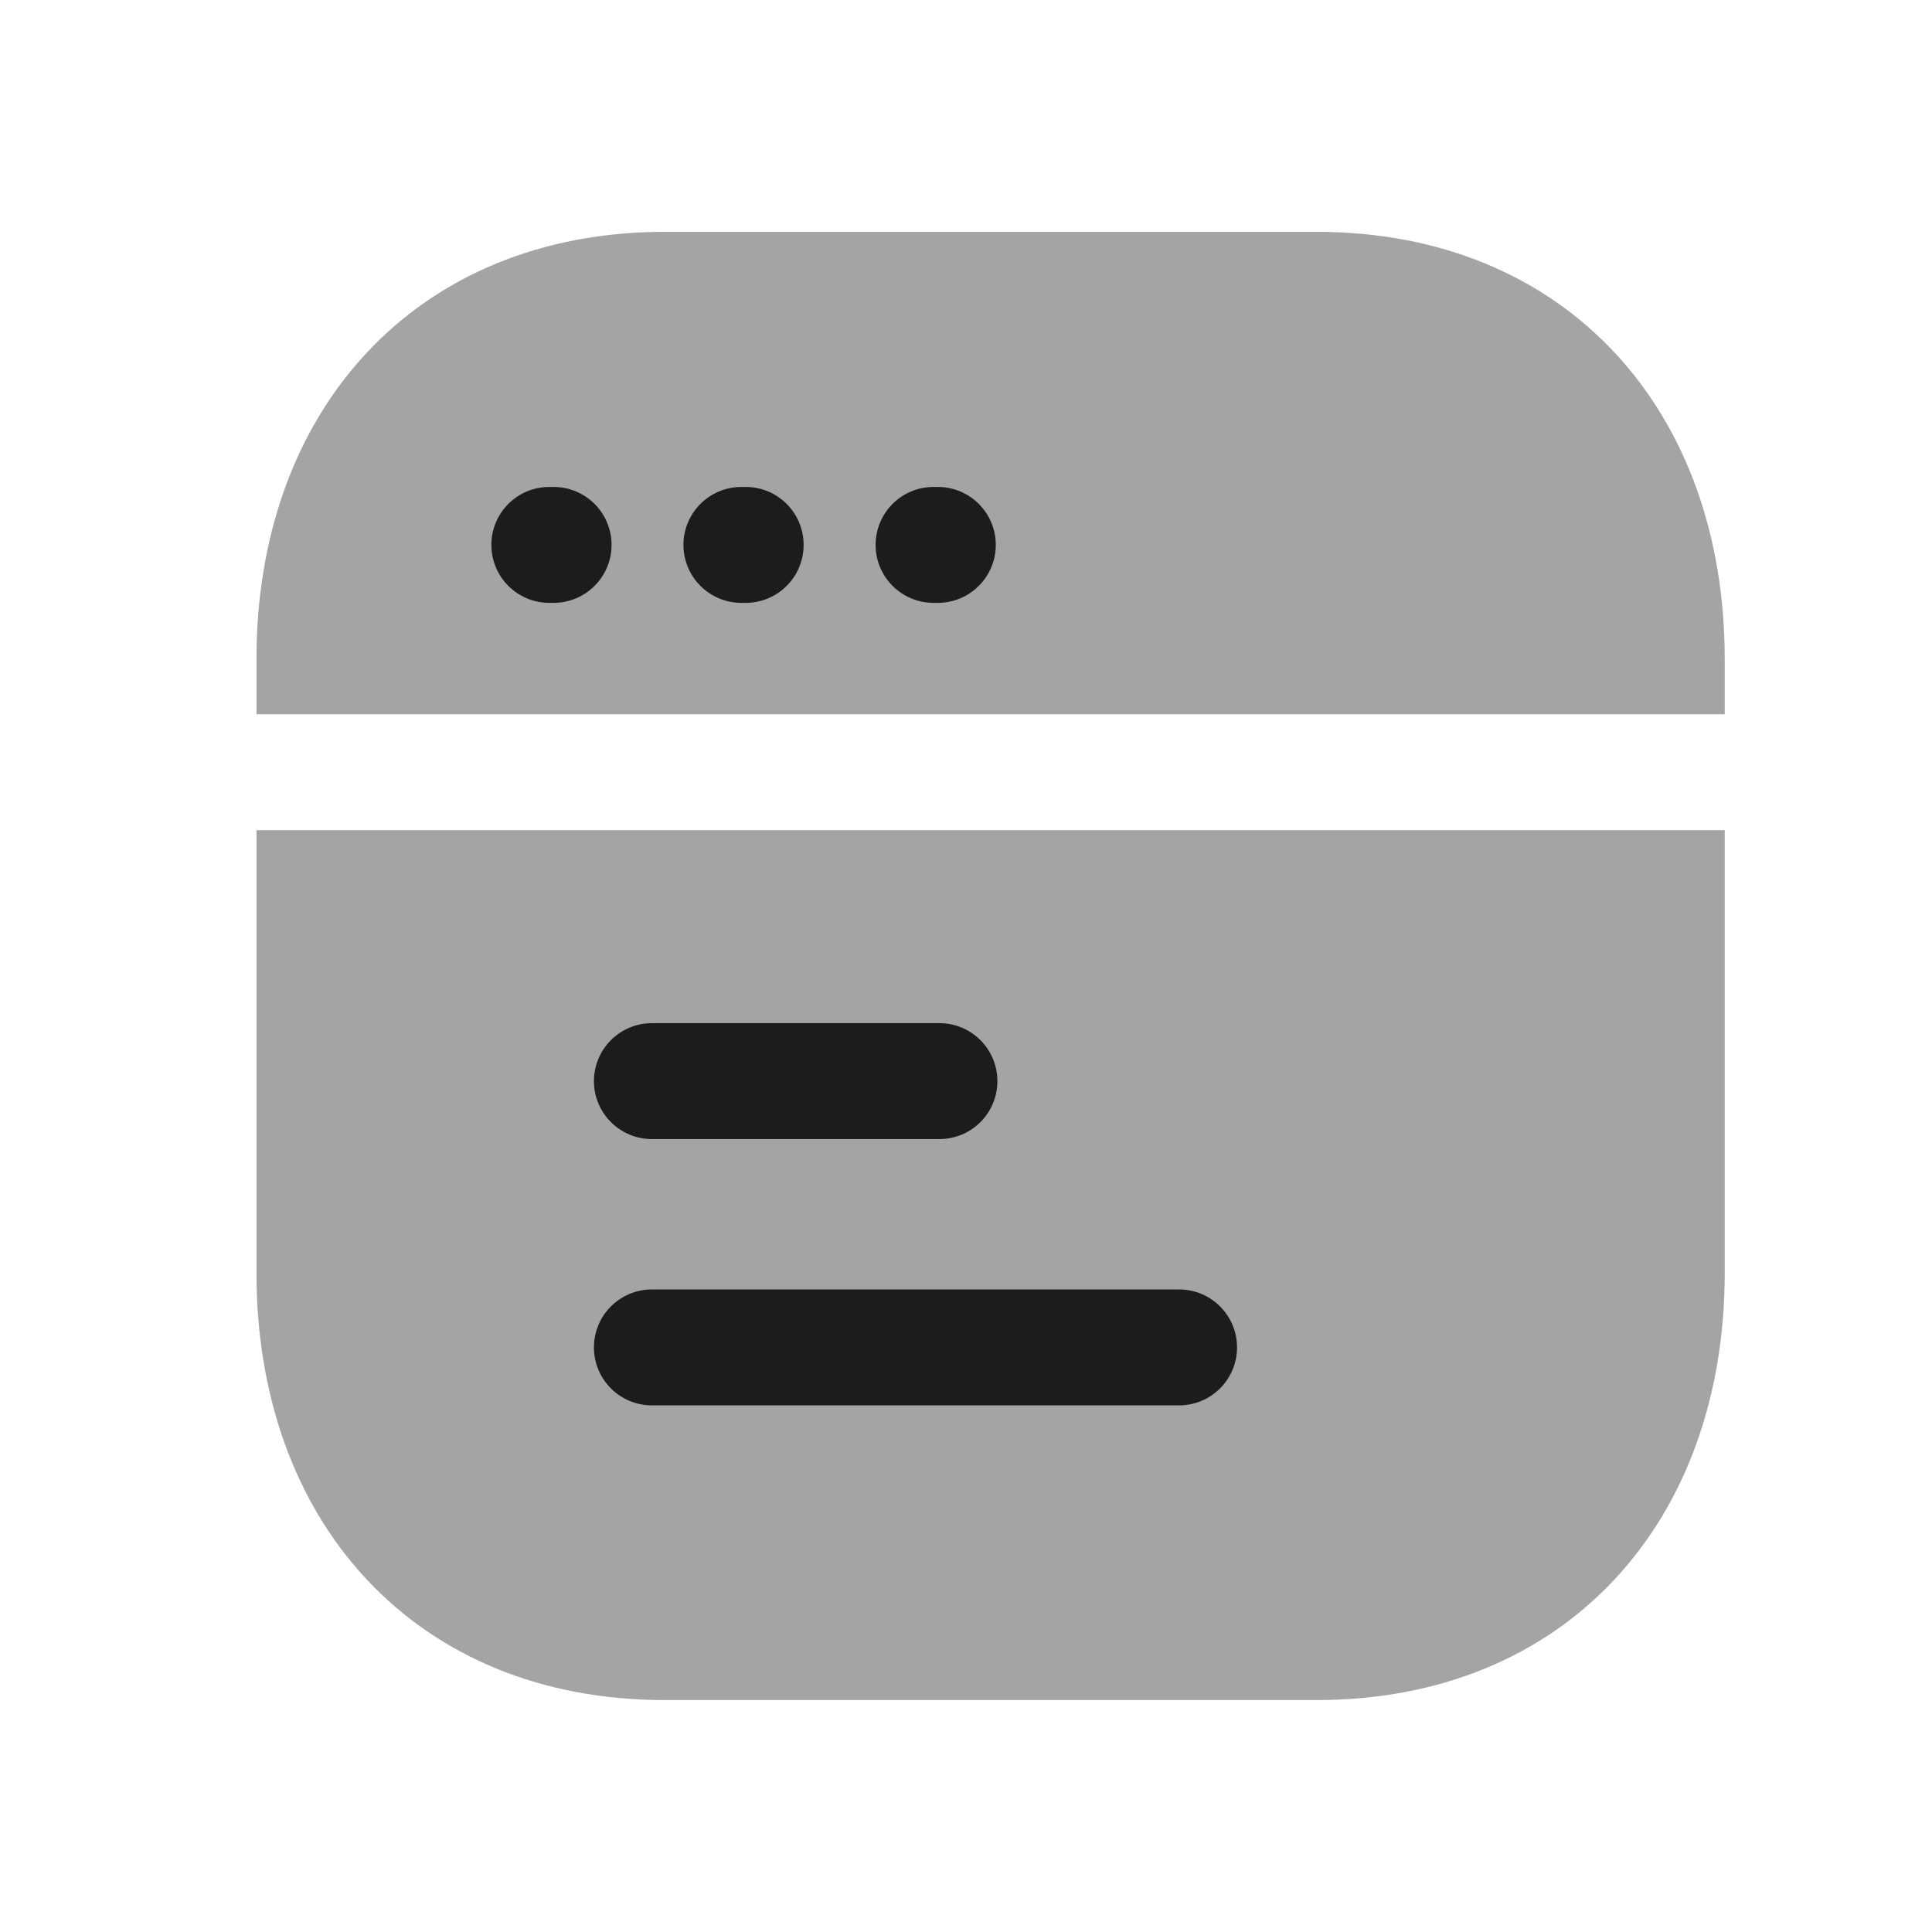 <svg width="24" height="24" viewBox="0 0 24 24" fill="none" xmlns="http://www.w3.org/2000/svg">
<g opacity="0.4">
<path fill-rule="evenodd" clip-rule="evenodd" d="M8.258 2.88C6.728 2.88 5.448 3.425 4.553 4.385C3.661 5.341 3.186 6.672 3.186 8.185V8.873H21.425V8.185C21.425 6.672 20.953 5.342 20.062 4.385C19.168 3.425 17.888 2.88 16.355 2.88H8.258Z" fill="#1C1C1C"/>
<path fill-rule="evenodd" clip-rule="evenodd" d="M3.186 15.814V10.312H21.425V15.814C21.425 17.327 20.953 18.657 20.062 19.614C19.168 20.575 17.888 21.119 16.354 21.119H8.258C6.724 21.119 5.444 20.574 4.549 19.614C3.658 18.657 3.186 17.327 3.186 15.814Z" fill="#1C1C1C"/>
</g>
<path fill-rule="evenodd" clip-rule="evenodd" d="M6.824 6.049C6.426 6.049 6.104 6.371 6.104 6.769C6.104 7.166 6.426 7.489 6.824 7.489H6.877C7.274 7.489 7.597 7.166 7.597 6.769C7.597 6.371 7.274 6.049 6.877 6.049H6.824ZM9.21 6.049C8.812 6.049 8.49 6.371 8.49 6.769C8.49 7.166 8.812 7.489 9.21 7.489H9.263C9.661 7.489 9.983 7.166 9.983 6.769C9.983 6.371 9.661 6.049 9.263 6.049H9.21ZM11.597 6.049C11.199 6.049 10.877 6.371 10.877 6.769C10.877 7.166 11.199 7.489 11.597 7.489H11.65C12.047 7.489 12.37 7.166 12.37 6.769C12.37 6.371 12.047 6.049 11.65 6.049H11.597Z" fill="#1C1C1C"/>
<path fill-rule="evenodd" clip-rule="evenodd" d="M8.098 12.71C7.701 12.71 7.378 13.033 7.378 13.43C7.378 13.828 7.701 14.15 8.098 14.15H11.67C12.068 14.15 12.39 13.828 12.39 13.43C12.39 13.033 12.068 12.71 11.67 12.71H8.098ZM8.098 16.018C7.701 16.018 7.378 16.34 7.378 16.738C7.378 17.136 7.701 17.458 8.098 17.458H14.647C15.044 17.458 15.367 17.136 15.367 16.738C15.367 16.34 15.044 16.018 14.647 16.018H8.098Z" fill="#1C1C1C"/>
</svg>
